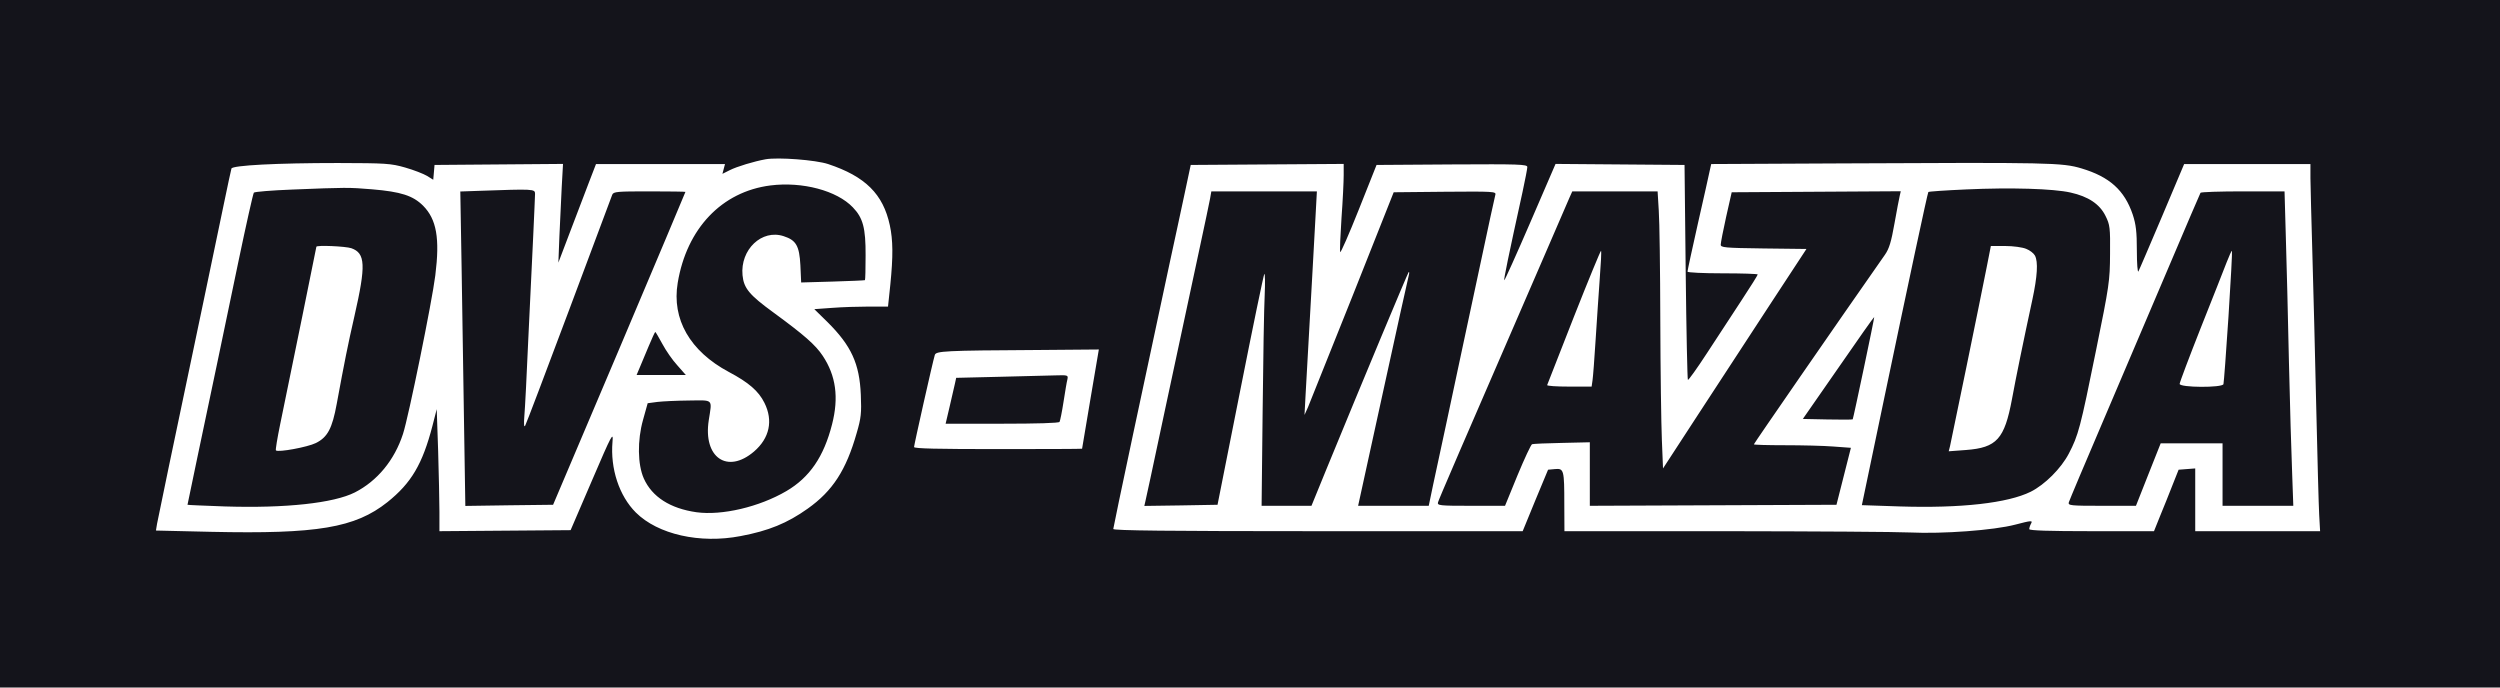 <svg width="194" height="53.35" viewBox="0 0 194 53.35" fill="none" xmlns="http://www.w3.org/2000/svg" xmlns:xlink="http://www.w3.org/1999/xlink">
	<desc>
			Created with Pixso.
	</desc>
	<defs/>
	<path id="Лого ДВС 3 (Traced)" d="M0 26.67L0 53.35L97 53.35L194 53.35L194 26.67L194 0L97 0L0 0L0 26.67ZM64.26 12.73C67.15 13.69 68.53 15.06 69.05 17.48C69.3 18.64 69.31 19.88 69.09 22.08L68.91 23.79L67.44 23.79C66.63 23.79 65.35 23.83 64.58 23.89L63.19 23.99L64.22 25C66.06 26.83 66.7 28.22 66.8 30.64C66.86 32.05 66.82 32.44 66.48 33.6C65.66 36.49 64.61 38.1 62.68 39.47C61.09 40.6 59.65 41.19 57.47 41.6C54.31 42.21 51.05 41.47 49.34 39.77C48.05 38.48 47.35 36.37 47.53 34.28C47.6 33.47 47.49 33.67 45.94 37.28L44.28 41.14L39.19 41.18L34.1 41.22L34.1 39.73C34.1 38.91 34.05 36.78 34 35L33.89 31.75L33.56 33.04C32.78 36.03 31.92 37.48 30.06 38.97C27.55 40.96 24.63 41.45 16.39 41.27L12.1 41.17L12.19 40.63C12.28 40.13 13.29 35.28 15.85 23.11C16.39 20.52 17.07 17.25 17.37 15.83C17.66 14.42 17.93 13.18 17.96 13.08C18.03 12.83 21.5 12.65 26.22 12.65C29.94 12.66 30.32 12.68 31.44 13C32.11 13.19 32.87 13.49 33.14 13.65L33.62 13.95L33.67 13.38L33.72 12.8L38.7 12.76L43.69 12.72L43.59 14.51C43.54 15.49 43.46 17.21 43.41 18.33L43.33 20.38L44.25 17.96C44.76 16.62 45.42 14.9 45.71 14.13L46.25 12.73L51.26 12.73L56.26 12.73L56.16 13.11L56.06 13.49L56.64 13.2C57.17 12.93 58.52 12.52 59.41 12.36C60.37 12.19 63.29 12.41 64.26 12.73ZM161.53 13.07C163.7 13.72 164.86 14.76 165.5 16.65C165.75 17.41 165.82 17.98 165.82 19.45C165.82 20.46 165.88 21.19 165.94 21.06C166.01 20.94 166.83 19.01 167.78 16.78L169.49 12.73L174.39 12.73L179.29 12.73L179.29 13.83C179.3 14.43 179.36 17.07 179.44 19.7C179.52 22.32 179.65 27.68 179.74 31.6C179.83 35.51 179.93 39.28 179.97 39.97L180.04 41.22L175.19 41.22L170.35 41.22L170.35 38.79L170.35 36.35L169.71 36.4L169.06 36.45L168.58 37.66C168.32 38.33 167.89 39.4 167.62 40.05L167.15 41.22L162.31 41.22C158.98 41.22 157.47 41.17 157.47 41.06C157.47 40.97 157.53 40.77 157.61 40.63C157.75 40.38 157.65 40.38 156.39 40.71C154.72 41.15 150.74 41.44 148.22 41.32C147.26 41.27 140.84 41.23 133.94 41.22L121.4 41.22L121.39 39.14C121.39 36.46 121.36 36.34 120.67 36.4L120.13 36.45L119.14 38.83L118.16 41.22L102.27 41.22C90.64 41.22 86.39 41.17 86.39 41.05C86.39 40.9 88.99 28.66 90.79 20.3C91.13 18.76 91.62 16.44 91.9 15.15L92.4 12.8L98.33 12.76L104.27 12.72L104.27 13.59C104.27 14.07 104.2 15.57 104.1 16.92C104.01 18.27 103.96 19.46 104 19.56C104.03 19.66 104.68 18.18 105.44 16.27L106.82 12.8L112.67 12.76C117.86 12.73 118.52 12.75 118.52 12.96C118.52 13.09 118.35 13.96 118.15 14.89C117.05 19.9 116.68 21.7 116.73 21.75C116.76 21.78 117.67 19.76 118.75 17.26L120.71 12.72L125.71 12.76L130.72 12.8L130.81 21.1C130.86 25.67 130.94 29.44 130.98 29.48C131.02 29.52 131.69 28.59 132.47 27.39C133.25 26.2 134.45 24.36 135.14 23.31C135.84 22.25 136.4 21.35 136.4 21.3C136.4 21.25 135.17 21.21 133.67 21.21C132.17 21.21 130.95 21.15 130.95 21.08C130.95 21 131.31 19.32 131.76 17.33C132.21 15.34 132.63 13.49 132.68 13.22L132.79 12.73L142.97 12.68C159.06 12.6 160.03 12.62 161.53 13.07ZM59.79 14.39C56.01 14.87 53.29 17.73 52.59 21.95C52.12 24.77 53.54 27.25 56.55 28.86C58.1 29.68 58.87 30.35 59.32 31.26C60.01 32.64 59.72 34 58.51 35.04C56.44 36.81 54.55 35.5 55 32.61C55.26 30.92 55.4 31.06 53.46 31.08C52.52 31.09 51.42 31.14 51.01 31.19L50.26 31.29L49.9 32.58C49.45 34.18 49.48 36.05 49.96 37.13C50.6 38.56 52.01 39.46 54.05 39.75C56.02 40.02 58.92 39.34 61.02 38.11C62.83 37.05 63.93 35.44 64.57 32.92C65.1 30.84 64.87 29.16 63.85 27.62C63.28 26.76 62.41 26 60.02 24.25C58.14 22.88 57.72 22.37 57.62 21.36C57.43 19.37 59.12 17.76 60.82 18.33C61.78 18.64 62.03 19.08 62.11 20.58L62.17 21.92L64.62 21.85C65.96 21.81 67.09 21.76 67.12 21.74C67.15 21.71 67.17 20.85 67.17 19.82C67.18 17.69 66.97 16.91 66.18 16.09C64.94 14.79 62.27 14.08 59.79 14.39ZM22.67 14.71C21.1 14.77 19.76 14.88 19.7 14.95C19.64 15.02 19.1 17.43 18.5 20.3C17.25 26.3 16.4 30.37 15.31 35.52C14.89 37.51 14.55 39.15 14.55 39.17C14.55 39.19 15.85 39.24 17.45 39.3C22.18 39.45 25.9 39.04 27.54 38.21C29.28 37.32 30.61 35.71 31.27 33.68C31.7 32.38 33.53 23.39 33.78 21.37C34.14 18.49 33.88 17.02 32.83 15.96C32.04 15.18 31.12 14.88 28.87 14.69C27.05 14.54 26.88 14.54 22.67 14.71ZM152.56 14.7C150.99 14.77 149.67 14.86 149.64 14.9C149.58 14.96 148.09 21.94 146.18 31.07C145.9 32.44 145.4 34.83 145.07 36.38L144.48 39.2L147.43 39.3C152.17 39.45 155.8 39.04 157.58 38.16C158.68 37.61 159.94 36.35 160.54 35.2C161.28 33.78 161.43 33.23 162.65 27.2C163.68 22.14 163.73 21.8 163.74 19.7C163.76 17.67 163.73 17.44 163.39 16.76C162.94 15.84 162.06 15.25 160.67 14.94C159.33 14.64 156.06 14.54 152.56 14.7ZM37.14 14.81L35.72 14.86L35.82 20.73C35.87 23.95 35.96 29.44 36.01 32.92L36.11 39.26L39.52 39.21L42.92 39.17L48.06 27.06C50.88 20.39 53.19 14.92 53.19 14.89C53.19 14.87 51.94 14.85 50.41 14.85C47.89 14.85 47.61 14.87 47.51 15.11C47.46 15.26 45.94 19.3 44.15 24.09C42.35 28.89 40.83 32.91 40.75 33.04C40.66 33.18 40.64 32.9 40.69 32.28C40.74 31.74 40.88 29.01 41 26.22C41.13 23.42 41.3 19.84 41.38 18.26C41.45 16.67 41.52 15.23 41.52 15.04C41.52 14.66 41.41 14.66 37.14 14.81ZM93.9 15.42C93.84 15.73 93.49 17.42 93.11 19.17C92.38 22.55 91.54 26.52 90.4 31.82C89.32 36.89 88.97 38.54 88.88 38.91L88.8 39.26L91.64 39.22L94.48 39.17L96.25 30.26C97.22 25.36 98.06 21.31 98.11 21.26C98.17 21.2 98.18 21.94 98.14 22.89C98.09 23.84 98.02 27.91 97.98 31.94L97.9 39.25L99.83 39.25L101.77 39.25L102.93 36.41C105.8 29.42 109.23 21.21 109.31 21.12C109.36 21.07 109.37 21.16 109.33 21.33C109.28 21.49 108.38 25.59 107.32 30.43L105.39 39.25L108.13 39.25L110.87 39.25L111.21 37.62C111.41 36.72 111.86 34.59 112.23 32.88C112.59 31.18 113.14 28.62 113.44 27.2C114.06 24.27 115.2 18.95 115.66 16.82C115.83 16.03 116 15.26 116.04 15.11C116.11 14.86 115.88 14.85 112.13 14.88L108.15 14.92L104.96 22.96C103.2 27.37 101.64 31.26 101.5 31.6L101.23 32.2L101.31 30.69C101.44 28.27 101.69 23.78 101.85 21.06C101.93 19.69 102.04 17.73 102.09 16.7L102.19 14.85L98.1 14.85L94 14.85L93.9 15.42ZM121.79 15.34C121.68 15.61 120.8 17.64 119.84 19.85C113.22 35.11 111.65 38.75 111.59 38.98C111.52 39.23 111.71 39.25 114.15 39.25L116.79 39.25L117.76 36.88C118.3 35.58 118.81 34.49 118.89 34.47C118.98 34.44 120.02 34.39 121.21 34.37L123.37 34.32L123.37 36.78L123.37 39.25L132.94 39.21L142.51 39.17L143.07 36.96L143.63 34.75L142.27 34.65C141.52 34.59 139.82 34.55 138.5 34.55C137.18 34.55 136.1 34.52 136.1 34.48C136.1 34.42 142.53 25.11 146.27 19.77C146.6 19.3 146.76 18.76 147.01 17.35C147.19 16.35 147.37 15.38 147.42 15.19L147.5 14.84L140.94 14.88L134.38 14.92L133.95 16.82C133.72 17.86 133.53 18.83 133.53 18.98C133.52 19.21 133.81 19.24 136.85 19.28L140.18 19.32L137.34 23.65C135.78 26.03 133.28 29.86 131.78 32.16L129.05 36.35L128.96 34.12C128.91 32.9 128.85 28.73 128.84 24.85C128.83 20.98 128.78 17.14 128.72 16.33L128.63 14.85L125.32 14.85L122.01 14.85L121.79 15.34ZM170.76 14.96C170.72 15.02 169.62 17.6 168.31 20.68C167 23.77 164.73 29.09 163.27 32.51C161.81 35.92 160.58 38.84 160.54 38.98C160.47 39.23 160.66 39.25 163.11 39.25L165.75 39.25L166.71 36.82L167.67 34.4L170.07 34.4L172.47 34.4L172.47 36.82L172.47 39.25L175.22 39.25L177.96 39.25L177.87 36.71C177.81 35.31 177.7 31.41 177.62 28.03C177.55 24.66 177.44 20.31 177.38 18.37L177.28 14.85L174.05 14.85C172.28 14.85 170.79 14.9 170.76 14.96ZM27.26 19.26C28.36 19.65 28.41 20.56 27.5 24.55C26.99 26.78 26.73 28.09 26.13 31.34C25.78 33.25 25.42 33.93 24.51 34.38C23.86 34.7 21.58 35.12 21.41 34.95C21.37 34.91 21.52 34 21.74 32.93C22.58 28.87 24.55 19.21 24.55 19.15C24.55 19.01 26.81 19.11 27.26 19.26ZM157.23 19.31C157.52 19.42 157.82 19.66 157.91 19.83C158.17 20.31 158.1 21.45 157.71 23.26C157.02 26.45 156.43 29.33 156.13 30.97C155.55 34.07 154.95 34.74 152.56 34.92L151.22 35.02L151.32 34.63C151.42 34.21 153.64 23.41 154.17 20.72L154.49 19.09L155.61 19.09C156.22 19.09 156.95 19.19 157.23 19.31ZM124.14 21.62C124.06 22.77 123.91 24.91 123.82 26.37C123.73 27.83 123.62 29.24 123.58 29.51L123.51 30L121.76 30C120.79 30 120.03 29.95 120.06 29.88C120.09 29.81 121.02 27.42 122.14 24.57C123.26 21.73 124.21 19.43 124.24 19.46C124.28 19.5 124.23 20.47 124.14 21.62ZM172.93 24.57C172.75 27.35 172.57 29.71 172.54 29.81C172.45 30.1 169.14 30.08 169.14 29.79C169.14 29.68 169.88 27.72 170.78 25.44C171.69 23.16 172.59 20.87 172.79 20.35C172.99 19.83 173.17 19.44 173.2 19.47C173.23 19.5 173.11 21.79 172.93 24.57ZM142.66 28.54L139.9 32.51L141.81 32.55C142.86 32.57 143.74 32.57 143.77 32.54C143.82 32.48 145.47 24.64 145.44 24.6C145.42 24.58 144.17 26.35 142.66 28.54ZM50.34 26.86C50.09 27.46 49.77 28.21 49.64 28.53L49.4 29.1L51.31 29.1L53.22 29.1L52.56 28.35C52.19 27.95 51.67 27.2 51.4 26.69C51.12 26.18 50.88 25.76 50.85 25.76C50.82 25.76 50.59 26.26 50.34 26.86ZM84.62 30.95C84.27 33.06 83.97 34.8 83.97 34.82C83.96 34.84 81.03 34.85 77.44 34.85C72.75 34.85 70.93 34.81 70.93 34.69C70.93 34.53 72.37 28.11 72.54 27.55C72.63 27.24 73.26 27.2 80.48 27.16L85.27 27.12L84.62 30.95ZM77.53 29.24L74.2 29.32L74.1 29.78C74.04 30.03 73.86 30.83 73.69 31.56L73.38 32.88L77.75 32.88C80.44 32.88 82.16 32.83 82.22 32.74C82.27 32.65 82.41 31.96 82.53 31.18C82.65 30.41 82.78 29.62 82.83 29.44C82.9 29.11 82.87 29.1 81.88 29.13C81.32 29.15 79.36 29.2 77.53 29.24Z" fill="#14141B" fill-opacity="1" fill-rule="evenodd"/>
</svg>
